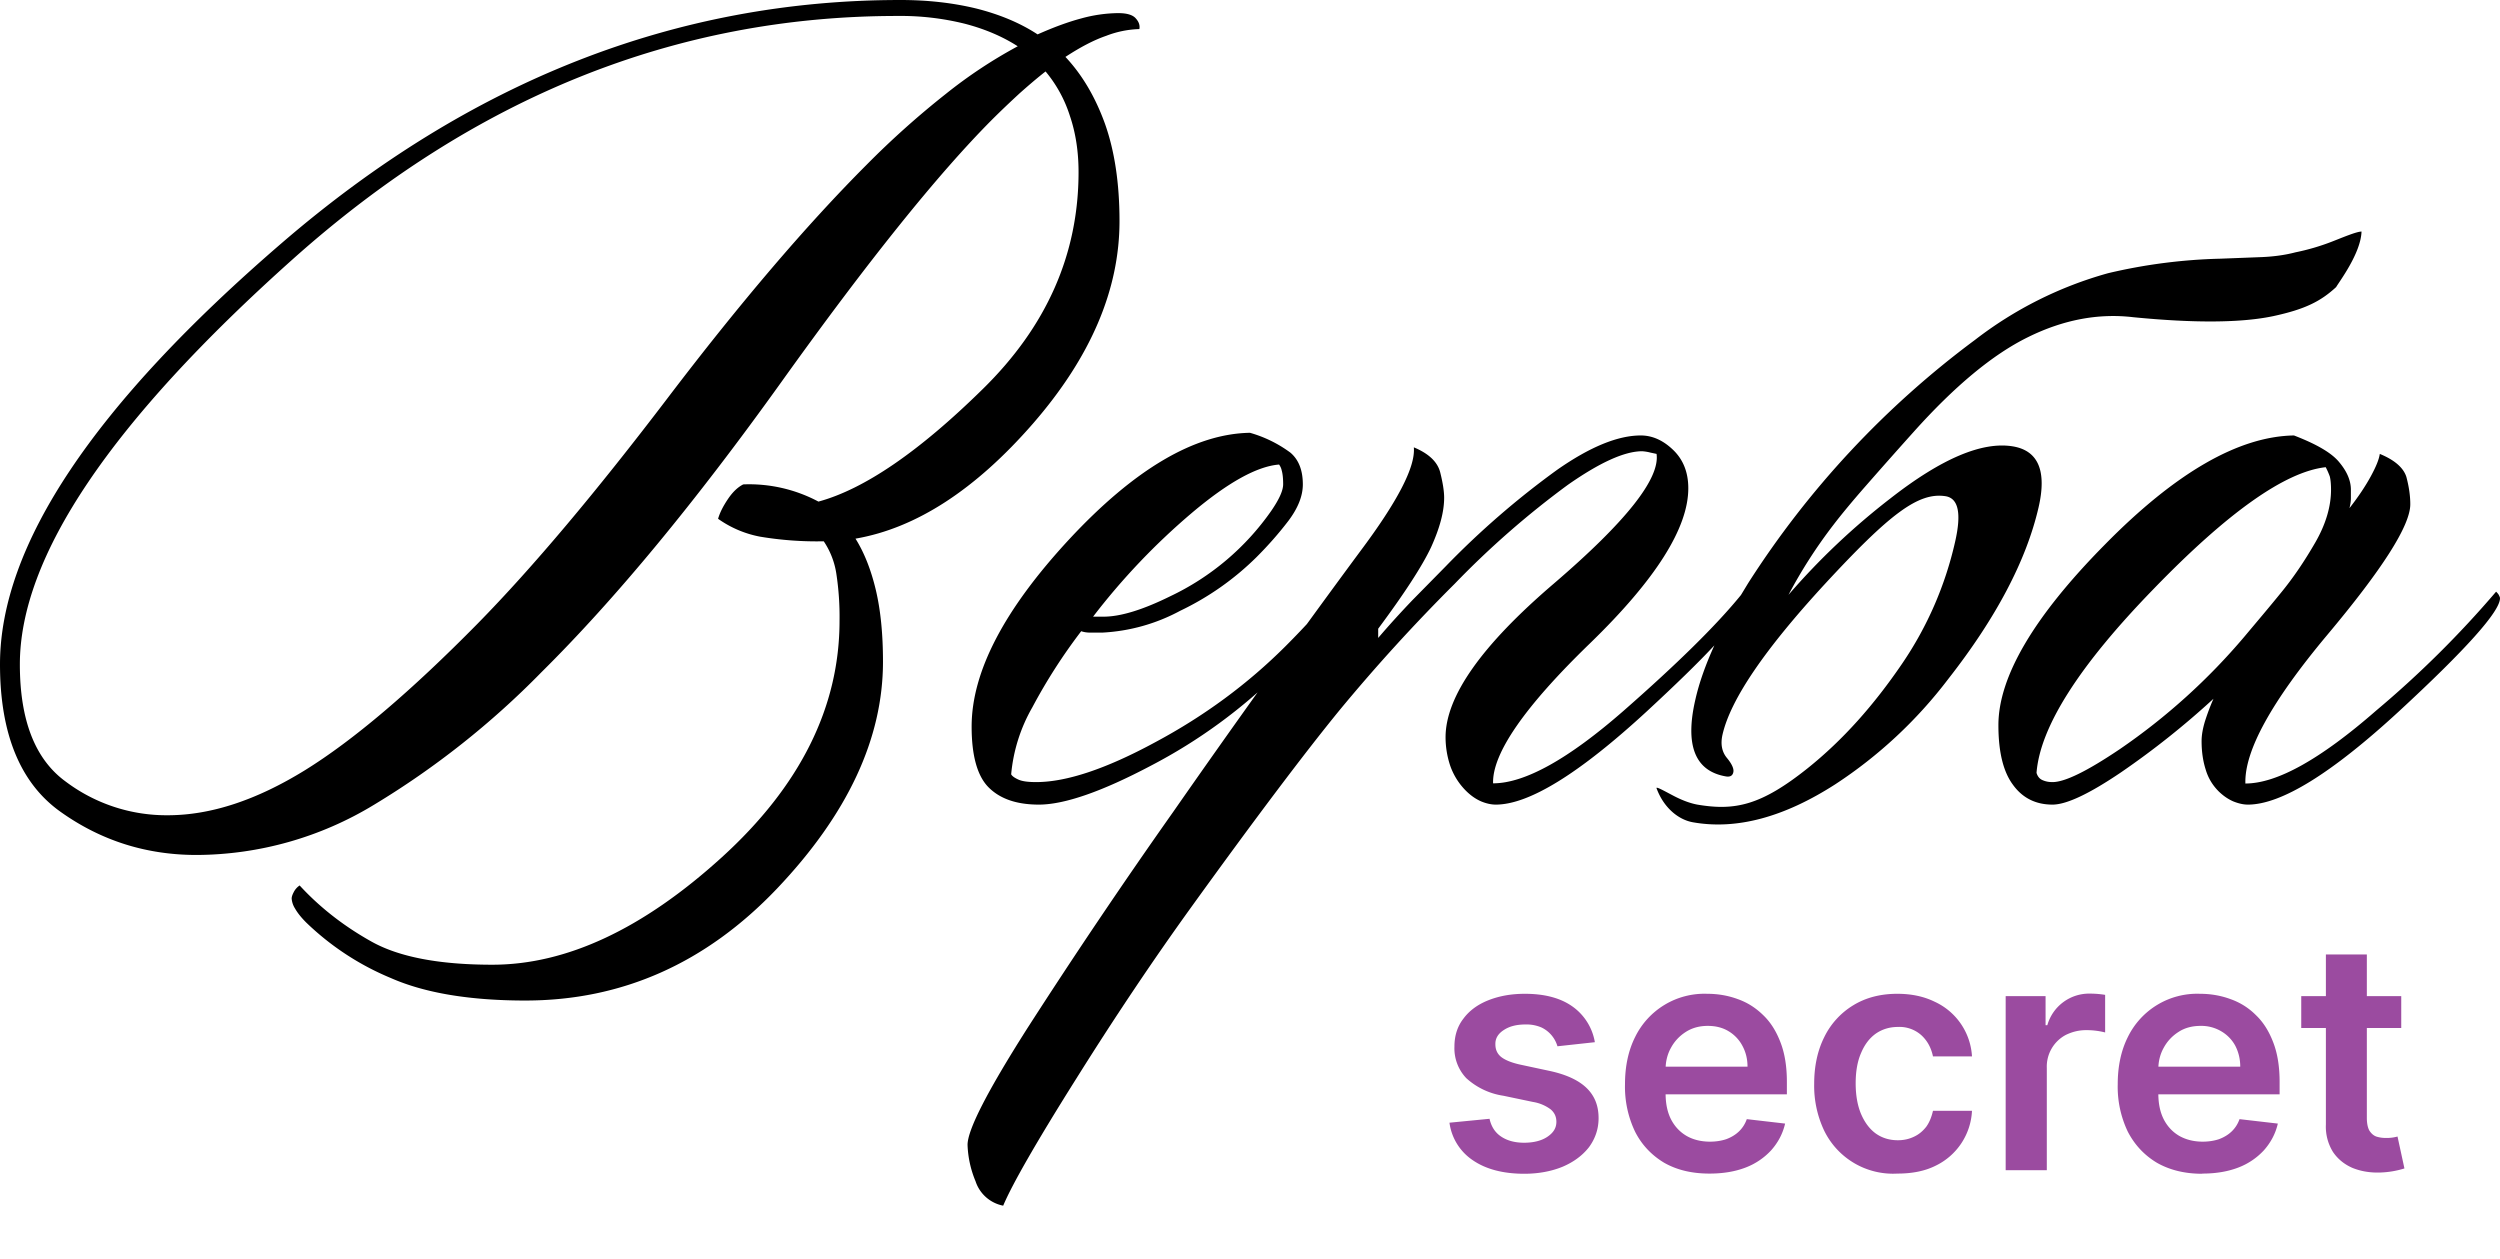 <svg xmlns="http://www.w3.org/2000/svg" width="141" height="71" fill="none" class="logo" viewBox="0 0 141 71">
  <path fill="#9B4BA0"
    d="m89.95 58.78-2.11.23a1.7 1.7 0 0 0-.9-1.06 2.14 2.14 0 0 0-.9-.17c-.5 0-.9.1-1.22.31-.33.21-.49.48-.48.81 0 .29.1.52.31.7.22.18.58.33 1.07.44l1.68.36c.93.2 1.62.52 2.07.95.46.44.69 1 .69 1.71 0 .62-.19 1.16-.54 1.64-.36.46-.85.83-1.48 1.1-.63.26-1.36.4-2.17.4-1.2 0-2.17-.26-2.9-.76a3.03 3.03 0 0 1-1.32-2.12l2.26-.22c.1.45.32.78.65 1 .34.23.77.35 1.3.35.55 0 1-.12 1.32-.34.34-.23.5-.5.5-.84 0-.28-.1-.51-.32-.7a2.27 2.27 0 0 0-1-.42l-1.67-.35a3.98 3.98 0 0 1-2.09-.99 2.44 2.44 0 0 1-.67-1.78c0-.6.16-1.13.5-1.57.33-.45.8-.8 1.4-1.04.6-.24 1.28-.37 2.07-.37 1.15 0 2.05.25 2.72.74a3.1 3.1 0 0 1 1.23 1.99Zm6.46 7.41c-.98 0-1.83-.2-2.55-.61-.7-.42-1.26-1-1.64-1.75a5.87 5.87 0 0 1-.57-2.68c0-1.01.19-1.9.57-2.66a4.35 4.35 0 0 1 4.07-2.44c.6 0 1.18.1 1.72.3.54.19 1.01.49 1.43.9.42.4.74.91.98 1.54.24.62.36 1.36.36 2.22v.71h-8.05v-1.56h5.83c0-.44-.1-.83-.29-1.18a2.1 2.1 0 0 0-.78-.82c-.33-.2-.72-.3-1.17-.3-.47 0-.88.11-1.24.34-.36.23-.64.53-.84.9-.2.36-.3.77-.3 1.2v1.37c0 .57.1 1.06.31 1.47.21.4.5.71.88.93.37.21.81.32 1.32.32.33 0 .64-.05.91-.14.27-.1.51-.24.71-.43.2-.19.35-.42.45-.7l2.16.25c-.13.57-.4 1.07-.78 1.5a3.8 3.8 0 0 1-1.45.98c-.6.23-1.27.34-2.04.34Zm10.61 0a4.32 4.32 0 0 1-4.14-2.43 5.9 5.9 0 0 1-.56-2.63c0-1 .19-1.88.57-2.64a4.3 4.3 0 0 1 1.63-1.79c.7-.43 1.53-.65 2.49-.65.8 0 1.5.15 2.11.45a3.62 3.62 0 0 1 2.1 3.08h-2.2c-.1-.47-.3-.86-.64-1.18a1.85 1.85 0 0 0-1.34-.48c-.47 0-.89.13-1.25.38-.36.26-.63.62-.83 1.1-.2.46-.3 1.03-.3 1.7 0 .66.1 1.24.3 1.72.2.47.47.84.82 1.1.36.26.78.39 1.26.39.34 0 .64-.07.91-.2.28-.13.5-.32.69-.56.18-.25.3-.55.38-.9h2.2a3.63 3.63 0 0 1-2.06 3.1c-.6.3-1.32.44-2.14.44Zm6.1-.19v-9.82h2.25v1.64h.1a2.45 2.45 0 0 1 2.42-1.78 5.33 5.33 0 0 1 .84.07v2.12a4.28 4.28 0 0 0-1.07-.13c-.43 0-.8.1-1.15.27a2.02 2.02 0 0 0-1.07 1.86V66h-2.31Zm11.08.2c-.98 0-1.83-.21-2.55-.62-.7-.42-1.25-1-1.64-1.75a5.87 5.87 0 0 1-.57-2.68c0-1.01.19-1.9.57-2.66a4.35 4.35 0 0 1 4.07-2.44c.6 0 1.18.1 1.72.3.54.19 1.02.49 1.43.9.42.4.74.91.98 1.54.24.62.36 1.36.36 2.22v.71h-8.05v-1.56h5.83c0-.44-.1-.83-.28-1.18a2.1 2.1 0 0 0-.8-.82 2.2 2.2 0 0 0-1.15-.3c-.48 0-.9.11-1.25.34-.36.23-.64.53-.84.9-.2.36-.3.77-.3 1.2v1.37c0 .57.1 1.06.31 1.47.21.4.5.71.88.93.38.21.81.32 1.32.32.33 0 .64-.05.91-.14.27-.1.51-.24.71-.43.2-.19.35-.42.45-.7l2.16.25c-.13.57-.4 1.07-.78 1.5a3.8 3.8 0 0 1-1.45.98c-.6.23-1.27.34-2.03.34Zm11.23-10.02v1.8h-5.64v-1.8h5.64Zm-4.25-2.35h2.31v9.22c0 .3.05.55.14.71.1.16.23.28.39.34.16.05.33.08.52.08a2.26 2.26 0 0 0 .68-.08l.39 1.8a5.1 5.1 0 0 1-1.36.23c-.58.02-1.1-.07-1.57-.26-.46-.2-.83-.5-1.1-.9a2.7 2.7 0 0 1-.4-1.54v-9.6Z"
    class="logo__title" />
  <path fill="#000000"
    d="M131.47 27.62c0-.35-.03-.6-.07-.75a4.11 4.11 0 0 0-.23-.52c-2.28.25-5.52 2.54-9.71 6.87-4.2 4.32-6.4 7.78-6.6 10.37.06.2.17.34.34.41.18.08.36.11.56.11.7 0 1.96-.62 3.8-1.86a35.33 35.33 0 0 0 7.03-6.35c.67-.8 1.36-1.61 2.05-2.46.7-.85 1.34-1.8 1.94-2.84.6-1.04.89-2.04.89-2.98Zm-4.69 17.76c-.25 0-.52-.06-.82-.18-.3-.13-.57-.32-.82-.56-.35-.35-.6-.76-.74-1.24-.15-.47-.23-1-.23-1.6 0-.35.07-.72.19-1.12.13-.4.28-.82.48-1.27a46.93 46.93 0 0 1-5.2 4.14c-1.8 1.22-3.09 1.83-3.88 1.83-.94 0-1.69-.37-2.23-1.12-.55-.74-.82-1.86-.82-3.36 0-2.73 2-6.13 6-10.18 3.99-4.06 7.55-6.11 10.67-6.16 1.3.5 2.15 1 2.57 1.53.43.52.64 1.03.64 1.53v.48c0 .18-.03.36-.08.56.5-.64.9-1.24 1.2-1.79.3-.55.47-.97.51-1.27.85.35 1.34.79 1.5 1.3.14.53.22 1.04.22 1.54 0 1.2-1.57 3.66-4.7 7.39-3.12 3.73-4.66 6.52-4.6 8.36 1.78 0 4.23-1.37 7.36-4.1a57.4 57.4 0 0 0 6.78-6.72c.05.05.1.1.15.18.04.08.07.14.07.19 0 .74-1.9 2.87-5.7 6.38-3.8 3.5-6.64 5.26-8.52 5.26Zm-54.56-7.54a30.02 30.02 0 0 1-7.3 5.34c-2.78 1.47-4.89 2.2-6.33 2.2-1.24 0-2.18-.32-2.83-.97-.64-.64-.96-1.79-.96-3.43 0-3.09 1.83-6.6 5.5-10.56 3.68-3.96 7.08-5.96 10.2-6.01a7.1 7.1 0 0 1 2.28 1.12c.47.4.7 1 .7 1.79 0 .65-.27 1.33-.81 2.05-.55.72-1.15 1.4-1.8 2.05a15.8 15.8 0 0 1-4.31 3.03 10.37 10.37 0 0 1-4.4 1.23h-.66c-.2 0-.38-.03-.52-.08a31.14 31.14 0 0 0-2.76 4.3 9.25 9.25 0 0 0-1.19 3.77c.05.1.19.2.41.3.22.1.56.14 1 .14 1.7 0 3.93-.74 6.7-2.24 2.79-1.49 5.24-3.3 7.38-5.44a48 48 0 0 0 1.6-1.68c.47-.53.88-1.01 1.23-1.46.05.05.1.11.15.19.04.07.07.13.07.18 0 .25-.31.76-.93 1.53-.62.78-1.43 1.66-2.42 2.65Zm-9.98-3.06c.95 0 2.2-.38 3.76-1.15a14.54 14.54 0 0 0 5.7-4.82c.44-.64.67-1.14.67-1.5 0-.34-.03-.6-.08-.77a.87.87 0 0 0-.15-.34c-1.24.1-2.87 1-4.91 2.72a37.9 37.9 0 0 0-5.58 5.86h.6Zm-32.6 21.65c-3.13 0-5.67-.42-7.6-1.27a15.3 15.3 0 0 1-4.77-3.13c-.3-.3-.5-.56-.63-.79a1.22 1.22 0 0 1-.19-.56c0-.1.04-.22.12-.37a.98.98 0 0 1 .33-.37c1.14 1.24 2.5 2.3 4.06 3.17 1.56.87 3.83 1.3 6.81 1.3 4.17 0 8.48-2.01 12.92-6.04 4.44-4.03 6.66-8.49 6.66-13.36a16 16 0 0 0-.18-2.65 4.47 4.47 0 0 0-.71-1.83 19.5 19.5 0 0 1-3.58-.26 6.02 6.02 0 0 1-2.38-1.01c.1-.35.29-.72.56-1.12.27-.4.56-.67.86-.82a8.32 8.32 0 0 1 4.24.97c2.58-.7 5.67-2.81 9.27-6.35 3.6-3.53 5.4-7.6 5.4-12.24 0-1.14-.16-2.2-.49-3.17a7.38 7.38 0 0 0-1.37-2.5c-.45.35-.93.76-1.46 1.23-.52.48-1.05.98-1.6 1.53-3.02 3.04-6.97 7.95-11.83 14.74-4.87 6.8-9.38 12.26-13.55 16.39a47.69 47.69 0 0 1-9.42 7.46 19.42 19.42 0 0 1-10.02 2.84c-2.83 0-5.38-.8-7.67-2.43C1.15 44.18 0 41.4 0 37.47c0-6.72 5.3-14.64 15.9-23.77C26.5 4.57 38.12 0 50.78 0c1.54 0 2.96.16 4.28.48 1.31.33 2.47.81 3.46 1.46.9-.4 1.71-.7 2.46-.9a8.1 8.1 0 0 1 2.08-.3c.5 0 .83.1 1 .3.18.2.24.4.2.6a5.6 5.6 0 0 0-1.87.38c-.7.24-1.46.64-2.3 1.19.94 1 1.68 2.25 2.23 3.77.54 1.52.82 3.35.82 5.49 0 3.88-1.63 7.68-4.88 11.42-3.25 3.73-6.59 5.9-10.01 6.49.5.8.88 1.77 1.15 2.91.27 1.15.4 2.49.4 4.03 0 4.33-1.99 8.6-5.98 12.8-4 4.2-8.73 6.31-14.19 6.31Zm102.12-40.24c-.87.8-1.74 1.25-3.55 1.64-1.8.38-4.44.4-7.9.06-1.96-.23-3.93.14-5.92 1.12-2 .98-4.15 2.77-6.47 5.36a325.67 325.67 0 0 0-2.73 3.08c-.7.8-1.3 1.52-1.79 2.16a27.75 27.75 0 0 0-2.53 3.94 39.45 39.45 0 0 1 5.75-5.44c2.88-2.25 5.19-3.23 6.93-2.93 1.42.25 1.9 1.4 1.42 3.46-.69 2.97-2.38 6.2-5.1 9.67a25.57 25.57 0 0 1-6.37 5.93c-2.88 1.85-5.55 2.57-8 2.14-.84-.14-1.67-.83-2.07-1.92-.05-.13.47.17.97.43s.95.42 1.33.49c2.12.36 3.59.05 6.22-2.05 2-1.6 3.75-3.58 5.33-5.9a20.03 20.03 0 0 0 2.99-6.88c.36-1.58.19-2.43-.52-2.56-1.56-.26-3.2 1.03-6.82 4.94-3.38 3.67-5.32 6.5-5.78 8.5-.12.53-.04.97.25 1.32.29.35.4.62.36.8-.04.2-.18.28-.42.24-1.74-.3-2.32-1.75-1.72-4.34.21-.93.57-1.95 1.07-3.05-.93 1-2.2 2.23-3.81 3.72-3.8 3.5-6.64 5.26-8.52 5.26-.25 0-.53-.06-.82-.18-.3-.13-.57-.32-.82-.56a3.74 3.74 0 0 1-.93-1.46 5.07 5.07 0 0 1-.26-1.6c0-2.3 2.03-5.18 6.1-8.66 4.07-3.49 6-5.92 5.8-7.32l-.33-.07a2.54 2.54 0 0 0-.48-.08c-1 0-2.4.64-4.2 1.9a49.94 49.94 0 0 0-6.37 5.57 99.97 99.97 0 0 0-6.52 7.16c-1.96 2.4-4.75 6.1-8.37 11.12-2.09 2.9-4.25 6.11-6.48 9.67-2.24 3.56-3.6 5.94-4.1 7.13a2.05 2.05 0 0 1-1.56-1.38 5.81 5.81 0 0 1-.45-2.05c0-.85 1.12-3.03 3.35-6.54a343 343 0 0 1 8.27-12.27 645.7 645.7 0 0 1 10.5-14.63c2.13-2.84 3.15-4.8 3.05-5.9.84.35 1.34.82 1.49 1.42.15.6.22 1.07.22 1.42 0 .8-.25 1.72-.74 2.8-.5 1.06-1.5 2.6-2.98 4.59v.52c.64-.75 1.29-1.46 1.93-2.13l1.87-1.9a47.6 47.6 0 0 1 6.29-5.45c1.86-1.3 3.43-1.94 4.72-1.94.65 0 1.26.27 1.83.82.57.55.85 1.27.85 2.16 0 2.24-1.84 5.15-5.54 8.74-3.7 3.58-5.52 6.22-5.47 7.9 1.78 0 4.24-1.36 7.37-4.1 3-2.63 5.21-4.8 6.61-6.52l.4-.66a51.81 51.81 0 0 1 12.8-13.73 21.81 21.81 0 0 1 7.5-3.76 30.6 30.6 0 0 1 6.34-.82l2.34-.09c.7-.03 1.33-.12 1.9-.27a12.6 12.6 0 0 0 2.02-.59c.57-.22 1.41-.58 1.7-.58-.04 1.24-1.29 2.87-1.43 3.13ZM9.46 45.98c2.43 0 5-.85 7.74-2.54 2.73-1.69 5.98-4.45 9.75-8.28 3.08-3.14 6.65-7.38 10.72-12.73 4.07-5.35 7.8-9.72 11.17-13.1a49.17 49.17 0 0 1 4.5-4.03 26.95 26.95 0 0 1 4.06-2.69c-.84-.54-1.83-.97-2.98-1.27a15 15 0 0 0-3.8-.44C38.13.9 26.75 5.47 16.5 14.63 6.24 23.8 1.12 31.4 1.12 37.47c0 3.14.85 5.34 2.57 6.6a9.45 9.45 0 0 0 5.77 1.91Z"
    class="logo__subtitle" />
</svg>